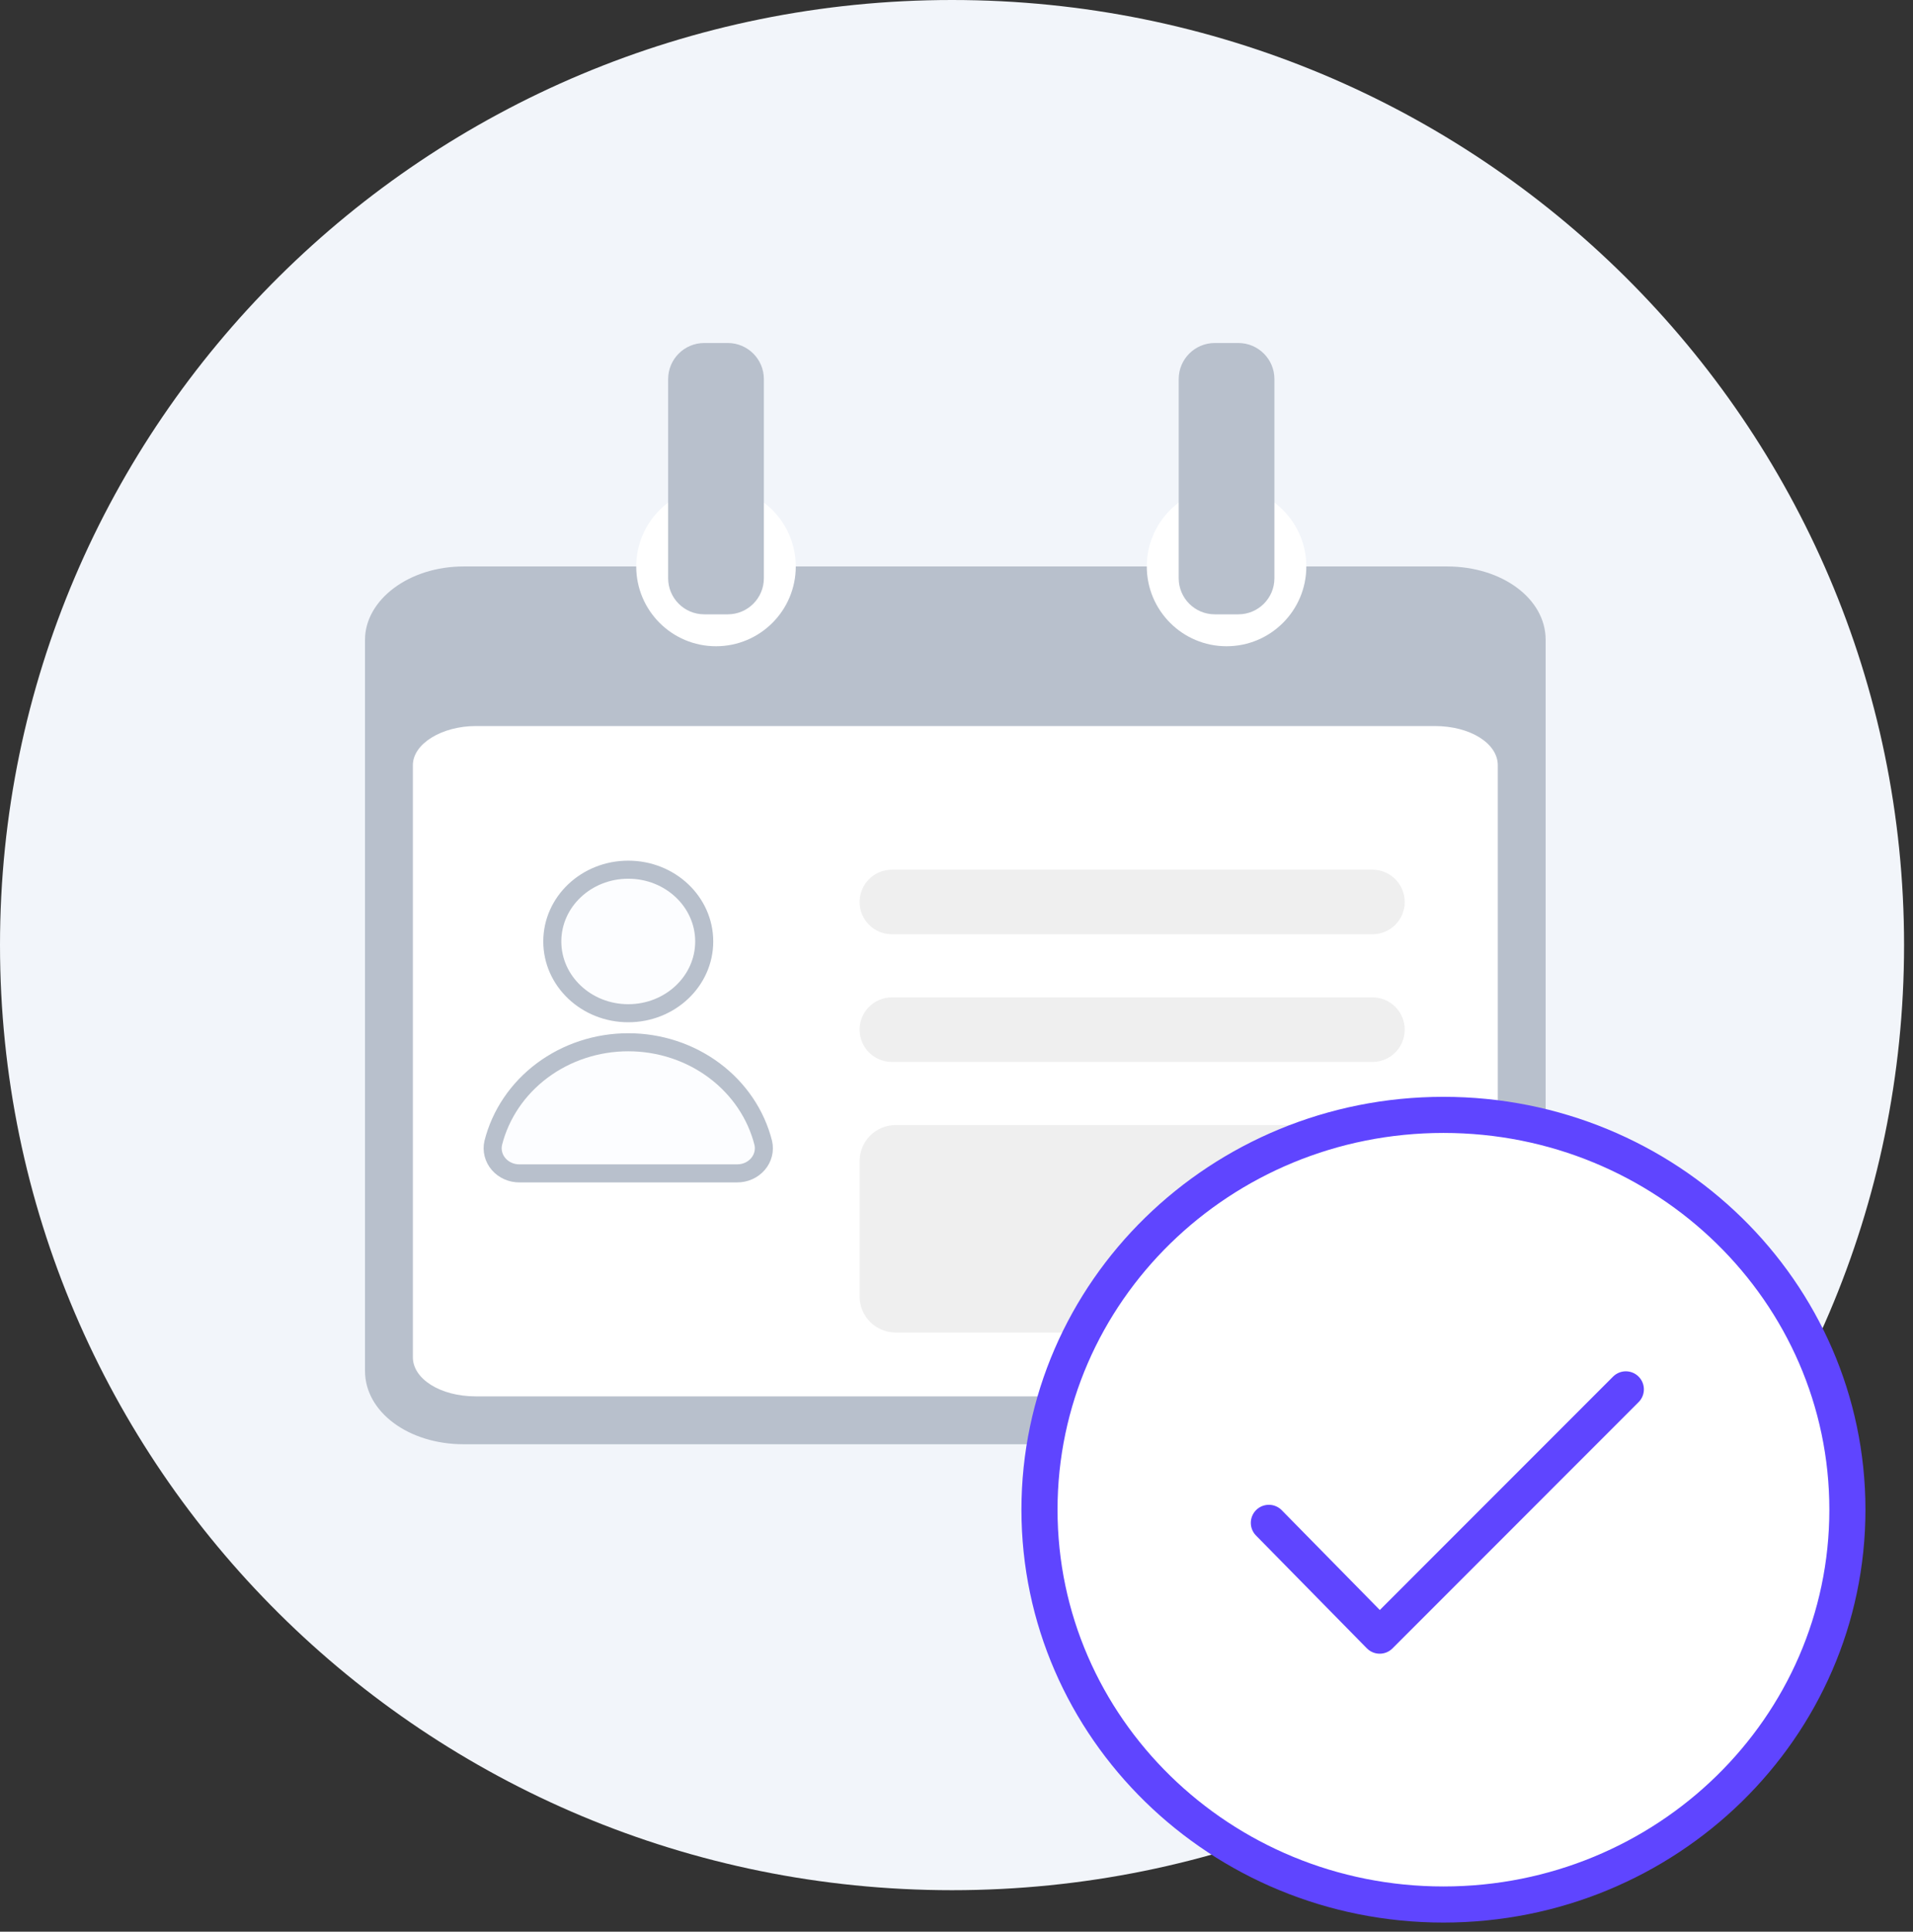 <svg width="106" height="107" viewBox="0 0 106 107" fill="none" xmlns="http://www.w3.org/2000/svg">
<rect x="0" y="0" width="106" height="107" fill="#333333" stroke="none"/>
<path d="M52.752 104.702C81.887 104.702 105.505 81.264 105.505 52.351C105.505 23.438 81.887 0 52.752 0C23.618 0 0 23.438 0 52.351C0 81.264 23.618 104.702 52.752 104.702Z" fill="#F2F5FA"/>
<path d="M25.695 31.377H80.175C83.238 31.377 85.645 33.166 85.645 35.442V75.934C85.645 78.211 83.238 80 80.175 80H25.695C22.632 80 20.225 78.211 20.225 75.934V35.442C20.225 33.247 22.632 31.377 25.695 31.377Z" fill="#B8C0CC"/>
<path d="M26.362 40.217H79.508C81.468 40.217 82.993 41.182 82.993 42.387V75.178C82.993 76.383 81.468 77.348 79.508 77.348H26.362C24.402 77.348 22.877 76.383 22.877 75.178V42.387C22.877 41.182 24.511 40.217 26.362 40.217Z" fill="white"/>
<path d="M34.812 56.125C37.136 56.125 39.021 54.345 39.021 52.15C39.021 49.954 37.136 48.174 34.812 48.174C32.487 48.174 30.603 49.954 30.603 52.15C30.603 54.345 32.487 56.125 34.812 56.125Z" fill="#FCFDFF" stroke="#B8C0CC"/>
<path d="M40.839 64.996C41.059 64.998 41.278 64.953 41.478 64.864C41.678 64.776 41.854 64.646 41.994 64.484C42.133 64.323 42.233 64.134 42.285 63.931C42.337 63.728 42.34 63.517 42.294 63.313C41.893 61.724 40.936 60.309 39.578 59.296C38.221 58.284 36.542 57.733 34.812 57.733C33.082 57.733 31.403 58.284 30.045 59.296C28.688 60.309 27.731 61.724 27.33 63.313C27.284 63.517 27.287 63.728 27.339 63.931C27.391 64.134 27.49 64.323 27.63 64.484C27.77 64.646 27.946 64.776 28.146 64.864C28.346 64.953 28.564 64.998 28.785 64.996H40.839Z" fill="#FCFDFF" stroke="#B8C0CC"/>
<path d="M47.631 49.963C47.631 48.975 48.432 48.174 49.419 48.174H76.047C77.035 48.174 77.836 48.975 77.836 49.963C77.836 50.95 77.035 51.751 76.047 51.751H49.419C48.432 51.751 47.631 50.95 47.631 49.963Z" fill="#EFEFEF"/>
<path d="M47.631 57.035C47.631 56.047 48.432 55.246 49.419 55.246H76.047C77.035 55.246 77.836 56.047 77.836 57.035C77.836 58.023 77.035 58.824 76.047 58.824H49.419C48.432 58.824 47.631 58.023 47.631 57.035Z" fill="#EFEFEF"/>
<path d="M47.631 64.319C47.631 63.214 48.526 62.319 49.631 62.319H75.689C76.793 62.319 77.689 63.214 77.689 64.319V71.812C77.689 72.916 76.793 73.812 75.689 73.812H49.631C48.526 73.812 47.631 72.916 47.631 71.812V64.319Z" fill="#EFEFEF"/>
<circle cx="39.674" cy="31.377" r="4.42" fill="white"/>
<circle cx="67.964" cy="31.377" r="4.42" fill="white"/>
<path d="M40.326 19C41.431 19 42.326 19.895 42.326 21L42.326 32.029C42.326 33.134 41.431 34.029 40.326 34.029L39.022 34.029C37.917 34.029 37.022 33.134 37.022 32.029L37.022 21C37.022 19.895 37.917 19 39.022 19L40.326 19Z" fill="#B8C0CC"/>
<path d="M68.616 19C69.721 19 70.616 19.895 70.616 21L70.616 32.029C70.616 33.134 69.721 34.029 68.616 34.029L67.312 34.029C66.207 34.029 65.312 33.134 65.312 32.029L65.312 21C65.312 19.895 66.207 19 67.312 19L68.616 19Z" fill="#B8C0CC"/>
<g clip-path="url(#clip0)">
<path d="M79.982 105.495C92.344 105.495 102.365 95.703 102.365 83.625C102.365 71.547 92.344 61.756 79.982 61.756C67.62 61.756 57.598 71.547 57.598 83.625C57.598 95.703 67.62 105.495 79.982 105.495Z" fill="white" stroke="#5F45FF" stroke-width="2"/>
<path d="M90.088 76.96L76.45 90.602L70.308 84.354" stroke="#5F45FF" stroke-width="2" stroke-linecap="round" stroke-linejoin="round"/>
</g>
<defs>
<clipPath id="clip0">
<rect width="48" height="47" fill="white" transform="translate(55.935 60)"/>
</clipPath>
</defs>
</svg>
